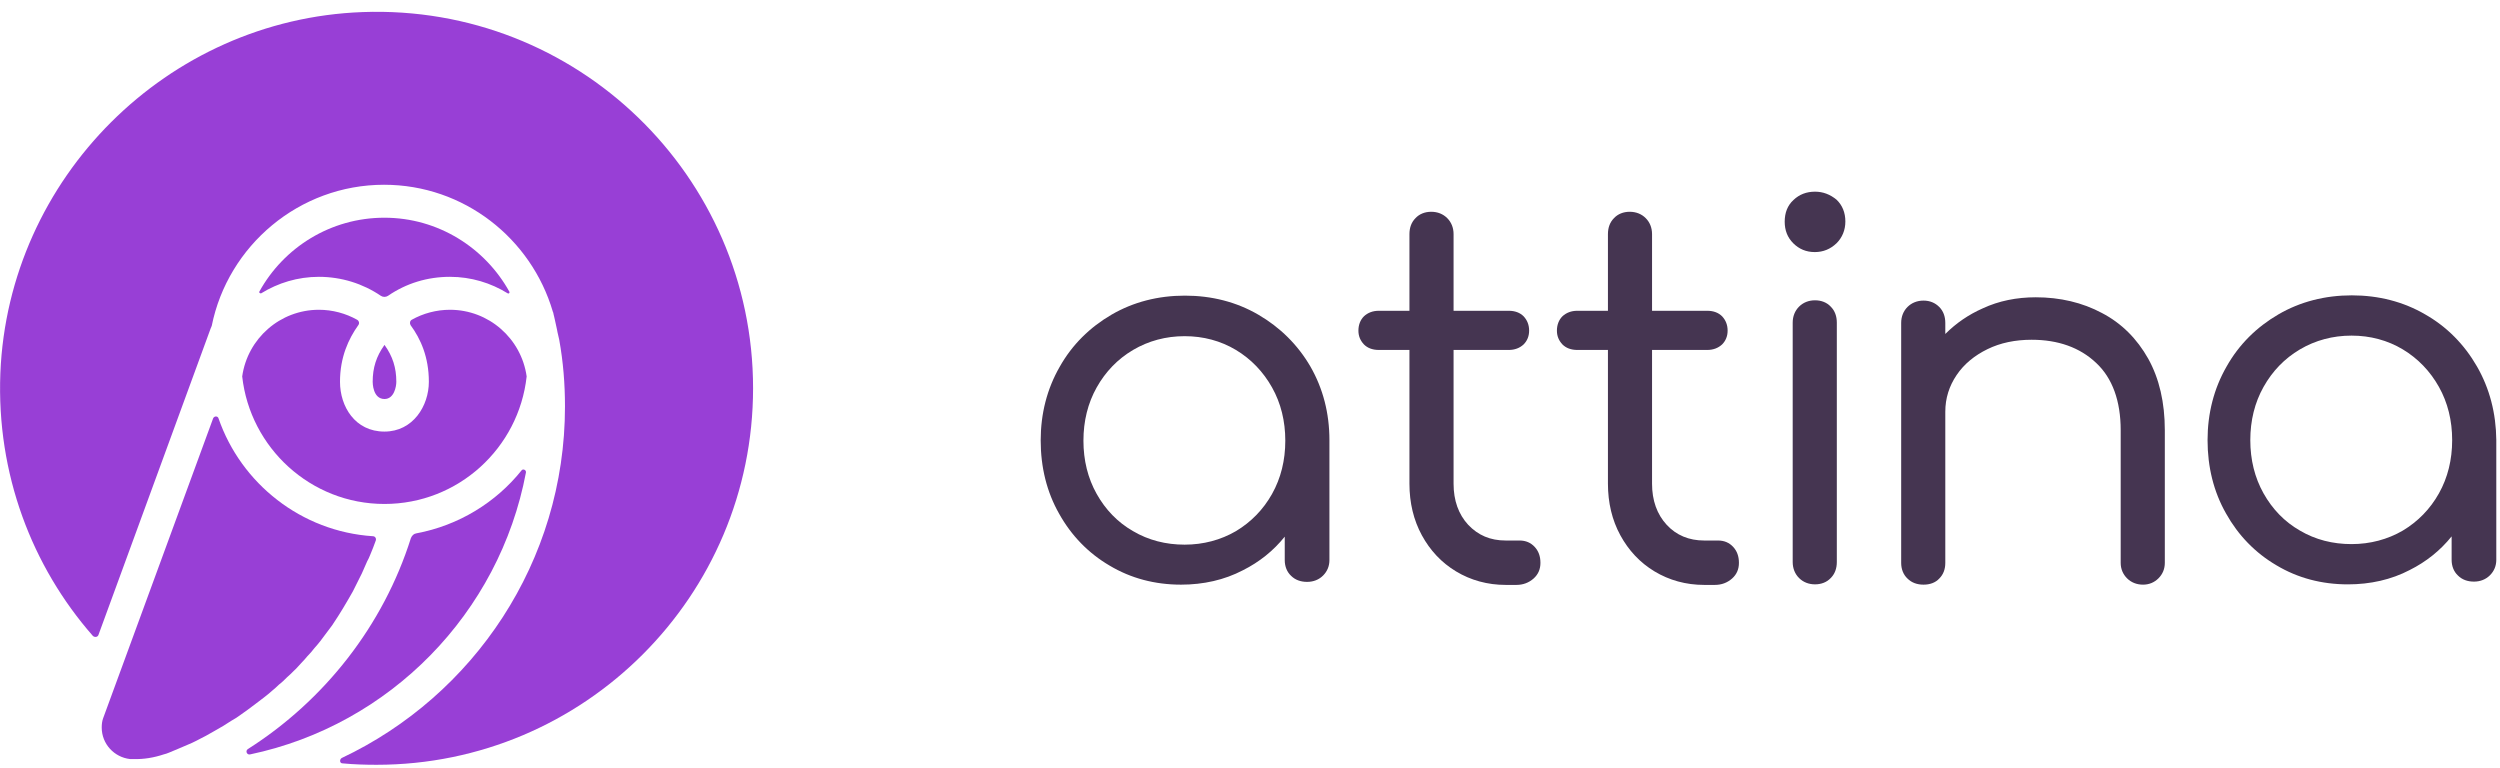 <svg width="166" height="51" viewBox="0 0 166 51" fill="none" xmlns="http://www.w3.org/2000/svg">
<path d="M25.526 33.463C30.427 33.463 34.447 29.752 34.97 24.994C34.614 22.472 32.449 20.569 29.88 20.569C28.976 20.569 28.095 20.807 27.334 21.235C27.215 21.307 27.191 21.473 27.263 21.592C27.929 22.496 28.476 23.709 28.476 25.351C28.476 26.945 27.429 28.657 25.526 28.657C23.576 28.657 22.576 26.992 22.576 25.351C22.576 23.709 23.147 22.496 23.79 21.592C23.885 21.473 23.837 21.307 23.718 21.235C22.957 20.807 22.077 20.569 21.173 20.569C18.604 20.569 16.439 22.472 16.082 24.994C16.605 29.728 20.626 33.463 25.526 33.463Z" fill="#983FD6"/>
<path d="M25.531 26.494C26.173 26.494 26.316 25.661 26.316 25.352C26.316 24.424 26.078 23.663 25.531 22.901C24.984 23.663 24.746 24.424 24.746 25.352C24.746 25.399 24.746 26.494 25.531 26.494Z" fill="#983FD6"/>
<path d="M37.134 22.568C37.396 24.019 37.515 25.494 37.515 26.993C37.515 37.294 31.449 46.191 22.694 50.33C22.528 50.425 22.552 50.687 22.742 50.687C23.479 50.758 24.241 50.782 25.002 50.782C38.799 50.782 50.004 39.577 50.004 25.78C50.004 11.673 38.3 0.278 24.074 0.802C11.109 1.277 0.547 11.816 0.024 24.781C-0.238 31.465 2.117 37.603 6.161 42.218C6.28 42.337 6.494 42.313 6.542 42.146L13.988 21.807C14.011 21.759 14.035 21.688 14.059 21.64C15.13 16.312 19.863 12.268 25.501 12.268C30.806 12.268 35.279 15.836 36.706 20.689C36.73 20.736 36.754 20.808 36.754 20.855C36.777 20.974 36.825 21.117 36.849 21.26C36.896 21.45 36.92 21.617 36.968 21.807C36.991 21.878 36.991 21.95 37.015 22.045L37.134 22.568Z" fill="#983FD6"/>
<path d="M33.709 19.476C33.781 19.523 33.852 19.452 33.828 19.38C32.211 16.454 29.094 14.456 25.526 14.456C21.958 14.456 18.841 16.43 17.224 19.357C17.176 19.428 17.271 19.499 17.343 19.476C18.461 18.786 19.769 18.381 21.173 18.381C22.671 18.381 24.099 18.833 25.288 19.642C25.431 19.737 25.621 19.737 25.764 19.642C26.977 18.809 28.381 18.381 29.879 18.381C31.283 18.381 32.591 18.786 33.709 19.476Z" fill="#983FD6"/>
<path d="M34.637 31.228C32.924 33.369 30.45 34.891 27.643 35.415C27.477 35.439 27.358 35.557 27.286 35.724C25.455 41.529 21.553 46.5 16.462 49.736C16.272 49.855 16.391 50.14 16.605 50.093C25.883 48.142 33.162 40.72 34.923 31.371C34.946 31.204 34.732 31.109 34.637 31.228Z" fill="#983FD6"/>
<path d="M24.952 35.89C24.833 36.223 24.714 36.532 24.572 36.865C24.524 37.008 24.453 37.127 24.381 37.27C24.262 37.532 24.143 37.817 24.025 38.079C23.953 38.245 23.858 38.388 23.787 38.554C23.668 38.792 23.549 39.03 23.43 39.268C23.335 39.435 23.239 39.601 23.144 39.768C23.025 39.982 22.883 40.22 22.764 40.41C22.669 40.577 22.55 40.743 22.454 40.91C22.312 41.124 22.193 41.314 22.05 41.528C21.931 41.695 21.812 41.837 21.693 42.004C21.55 42.194 21.408 42.385 21.265 42.575C21.146 42.741 21.003 42.884 20.884 43.027C20.742 43.217 20.575 43.407 20.409 43.574C20.29 43.717 20.147 43.883 20.004 44.026C19.838 44.193 19.695 44.383 19.505 44.549C19.362 44.692 19.219 44.835 19.053 44.977C18.886 45.144 18.72 45.311 18.529 45.453C18.387 45.596 18.22 45.739 18.077 45.858C17.887 46.024 17.721 46.167 17.53 46.31C17.364 46.429 17.197 46.571 17.031 46.69C16.84 46.833 16.65 46.976 16.46 47.118C16.293 47.237 16.127 47.356 15.96 47.475C15.77 47.618 15.579 47.737 15.365 47.856C15.199 47.975 15.009 48.07 14.842 48.189C14.628 48.308 14.438 48.427 14.224 48.546C14.033 48.641 13.867 48.76 13.676 48.855C13.462 48.974 13.248 49.069 13.034 49.188C12.844 49.283 12.653 49.378 12.463 49.45C12.249 49.545 12.011 49.64 11.797 49.735C11.607 49.807 11.416 49.902 11.226 49.973C11.107 50.021 10.988 50.068 10.869 50.092C10.227 50.306 9.537 50.425 8.871 50.401H8.847C8.776 50.401 8.705 50.401 8.633 50.401C7.587 50.282 6.754 49.402 6.754 48.308C6.754 48.094 6.778 47.88 6.849 47.689L14.152 27.778C14.224 27.612 14.461 27.612 14.509 27.778C16.008 32.108 20.004 35.295 24.762 35.605C24.905 35.605 25 35.748 24.952 35.89Z" fill="#983FD6"/>
<path d="M83.549 20.893C82.103 20.051 80.455 19.63 78.679 19.63C76.902 19.63 75.254 20.051 73.808 20.893C72.361 21.736 71.189 22.889 70.365 24.354C69.523 25.819 69.102 27.467 69.102 29.244C69.102 31.02 69.504 32.668 70.328 34.114C71.134 35.561 72.269 36.733 73.68 37.557C75.09 38.399 76.683 38.821 78.422 38.821C79.905 38.821 81.297 38.509 82.524 37.868C83.623 37.319 84.557 36.568 85.307 35.634V37.191C85.307 37.612 85.454 37.978 85.728 38.234C86.003 38.509 86.37 38.637 86.791 38.637C87.212 38.637 87.578 38.491 87.853 38.216C88.127 37.941 88.274 37.594 88.274 37.191V29.225C88.274 27.449 87.853 25.801 87.01 24.336C86.168 22.889 84.996 21.736 83.549 20.893ZM85.344 29.262C85.344 30.562 85.051 31.752 84.465 32.796C83.879 33.84 83.073 34.664 82.066 35.268C81.059 35.854 79.905 36.165 78.66 36.165C77.415 36.165 76.261 35.872 75.236 35.268C74.21 34.682 73.405 33.84 72.819 32.796C72.233 31.752 71.94 30.562 71.94 29.262C71.94 27.962 72.233 26.771 72.819 25.728C73.405 24.684 74.21 23.842 75.236 23.237C76.261 22.633 77.415 22.322 78.66 22.322C79.905 22.322 81.059 22.633 82.066 23.237C83.073 23.842 83.879 24.684 84.465 25.728C85.051 26.771 85.344 27.962 85.344 29.262Z" fill="#453551"/>
<path d="M101.9 36.311C101.644 36.036 101.314 35.89 100.893 35.89H99.978C98.952 35.89 98.147 35.542 97.487 34.846C96.846 34.15 96.517 33.235 96.517 32.118V23.237H100.179C100.582 23.237 100.912 23.108 101.168 22.87C101.406 22.632 101.534 22.321 101.534 21.955C101.534 21.57 101.406 21.259 101.168 21.003C100.93 20.765 100.6 20.636 100.179 20.636H96.517V15.546C96.517 15.125 96.37 14.758 96.096 14.484C95.821 14.209 95.455 14.062 95.034 14.062C94.612 14.062 94.246 14.209 93.99 14.484C93.715 14.758 93.587 15.125 93.587 15.546V20.636H91.554C91.151 20.636 90.822 20.765 90.566 21.003C90.327 21.241 90.199 21.57 90.199 21.955C90.199 22.321 90.327 22.614 90.566 22.87C90.803 23.108 91.133 23.237 91.554 23.237H93.587V32.118C93.587 33.381 93.862 34.535 94.411 35.542C94.96 36.549 95.711 37.355 96.682 37.941C97.652 38.527 98.769 38.838 99.978 38.838H100.692C101.131 38.838 101.516 38.692 101.827 38.417C102.138 38.142 102.285 37.794 102.285 37.373C102.285 36.934 102.157 36.586 101.9 36.311Z" fill="#453551"/>
<path d="M115.08 36.311C114.824 36.036 114.494 35.89 114.073 35.89H113.157C112.15 35.89 111.308 35.542 110.667 34.846C110.026 34.15 109.696 33.235 109.696 32.118V23.237H113.359C113.762 23.237 114.091 23.108 114.348 22.87C114.586 22.632 114.714 22.321 114.714 21.955C114.714 21.57 114.586 21.259 114.348 21.003C114.11 20.765 113.78 20.636 113.359 20.636H109.696V15.546C109.696 15.125 109.55 14.758 109.275 14.484C109.001 14.209 108.634 14.062 108.213 14.062C107.792 14.062 107.426 14.209 107.169 14.484C106.895 14.758 106.767 15.125 106.767 15.546V20.636H104.734C104.331 20.636 104.002 20.765 103.745 21.003C103.507 21.241 103.379 21.57 103.379 21.955C103.379 22.321 103.507 22.614 103.745 22.87C103.983 23.108 104.313 23.237 104.734 23.237H106.767V32.118C106.767 33.381 107.041 34.535 107.591 35.542C108.14 36.549 108.891 37.355 109.861 37.941C110.832 38.527 111.949 38.838 113.157 38.838H113.871C114.311 38.838 114.696 38.692 115.007 38.417C115.318 38.142 115.465 37.794 115.465 37.373C115.465 36.934 115.336 36.586 115.08 36.311Z" fill="#453551"/>
<path d="M120.518 19.94C120.097 19.94 119.731 20.087 119.456 20.362C119.182 20.636 119.035 21.003 119.035 21.424V37.318C119.035 37.739 119.182 38.106 119.456 38.38C119.731 38.655 120.097 38.801 120.518 38.801C120.94 38.801 121.306 38.655 121.562 38.38C121.837 38.106 121.965 37.739 121.965 37.318V21.424C121.965 21.003 121.837 20.636 121.562 20.362C121.306 20.087 120.94 19.94 120.518 19.94Z" fill="#453551"/>
<path d="M120.518 12.727C119.951 12.727 119.474 12.911 119.09 13.277C118.687 13.643 118.504 14.137 118.504 14.723C118.504 15.291 118.687 15.767 119.072 16.152C119.456 16.536 119.932 16.738 120.5 16.738C121.068 16.738 121.544 16.536 121.946 16.152C122.331 15.767 122.532 15.273 122.532 14.705C122.532 14.119 122.331 13.625 121.946 13.259C121.525 12.911 121.049 12.727 120.518 12.727Z" fill="#453551"/>
<path d="M139.569 20.784C138.269 20.088 136.786 19.74 135.174 19.74C133.911 19.74 132.721 19.978 131.659 20.473C130.706 20.894 129.882 21.462 129.168 22.176V21.443C129.168 21.022 129.04 20.656 128.765 20.381C128.491 20.107 128.143 19.96 127.722 19.96C127.3 19.96 126.934 20.107 126.659 20.381C126.385 20.656 126.238 21.022 126.238 21.443V37.374C126.238 37.795 126.385 38.162 126.659 38.418C126.934 38.693 127.3 38.821 127.722 38.821C128.143 38.821 128.509 38.693 128.765 38.418C129.04 38.144 129.168 37.795 129.168 37.374V27.34C129.168 26.442 129.425 25.637 129.919 24.904C130.413 24.172 131.109 23.604 131.97 23.183C132.83 22.762 133.819 22.56 134.9 22.56C136.658 22.56 138.104 23.073 139.185 24.098C140.265 25.105 140.814 26.625 140.814 28.567V37.374C140.814 37.777 140.961 38.125 141.236 38.4C141.51 38.675 141.876 38.821 142.298 38.821C142.7 38.821 143.048 38.675 143.323 38.4C143.598 38.125 143.744 37.777 143.744 37.374V28.567C143.744 26.735 143.378 25.142 142.646 23.824C141.895 22.487 140.869 21.462 139.569 20.784Z" fill="#453551"/>
<path d="M164.473 24.336C163.63 22.871 162.477 21.699 161.03 20.875C159.583 20.032 157.935 19.611 156.159 19.611C154.383 19.611 152.735 20.032 151.288 20.875C149.842 21.717 148.67 22.871 147.846 24.336C147.003 25.801 146.582 27.449 146.582 29.225C146.582 31.001 146.985 32.649 147.809 34.096C148.615 35.542 149.75 36.714 151.16 37.538C152.57 38.381 154.163 38.802 155.903 38.802C157.386 38.802 158.778 38.491 160.004 37.85C161.103 37.3 162.037 36.55 162.788 35.616V37.172C162.788 37.593 162.934 37.96 163.209 38.216C163.484 38.491 163.85 38.619 164.271 38.619C164.692 38.619 165.058 38.472 165.333 38.198C165.608 37.923 165.754 37.575 165.754 37.172V29.207C165.736 27.449 165.315 25.801 164.473 24.336ZM162.824 29.225C162.824 30.525 162.531 31.715 161.946 32.759C161.36 33.803 160.554 34.627 159.547 35.231C158.54 35.817 157.386 36.128 156.141 36.128C154.896 36.128 153.742 35.836 152.716 35.231C151.691 34.645 150.885 33.803 150.299 32.759C149.713 31.715 149.42 30.525 149.42 29.225C149.42 27.925 149.713 26.735 150.299 25.691C150.885 24.647 151.691 23.805 152.716 23.2C153.742 22.596 154.896 22.285 156.141 22.285C157.386 22.285 158.54 22.596 159.547 23.2C160.554 23.805 161.36 24.647 161.946 25.691C162.531 26.735 162.824 27.925 162.824 29.225Z" fill="#453551"/>
</svg>
